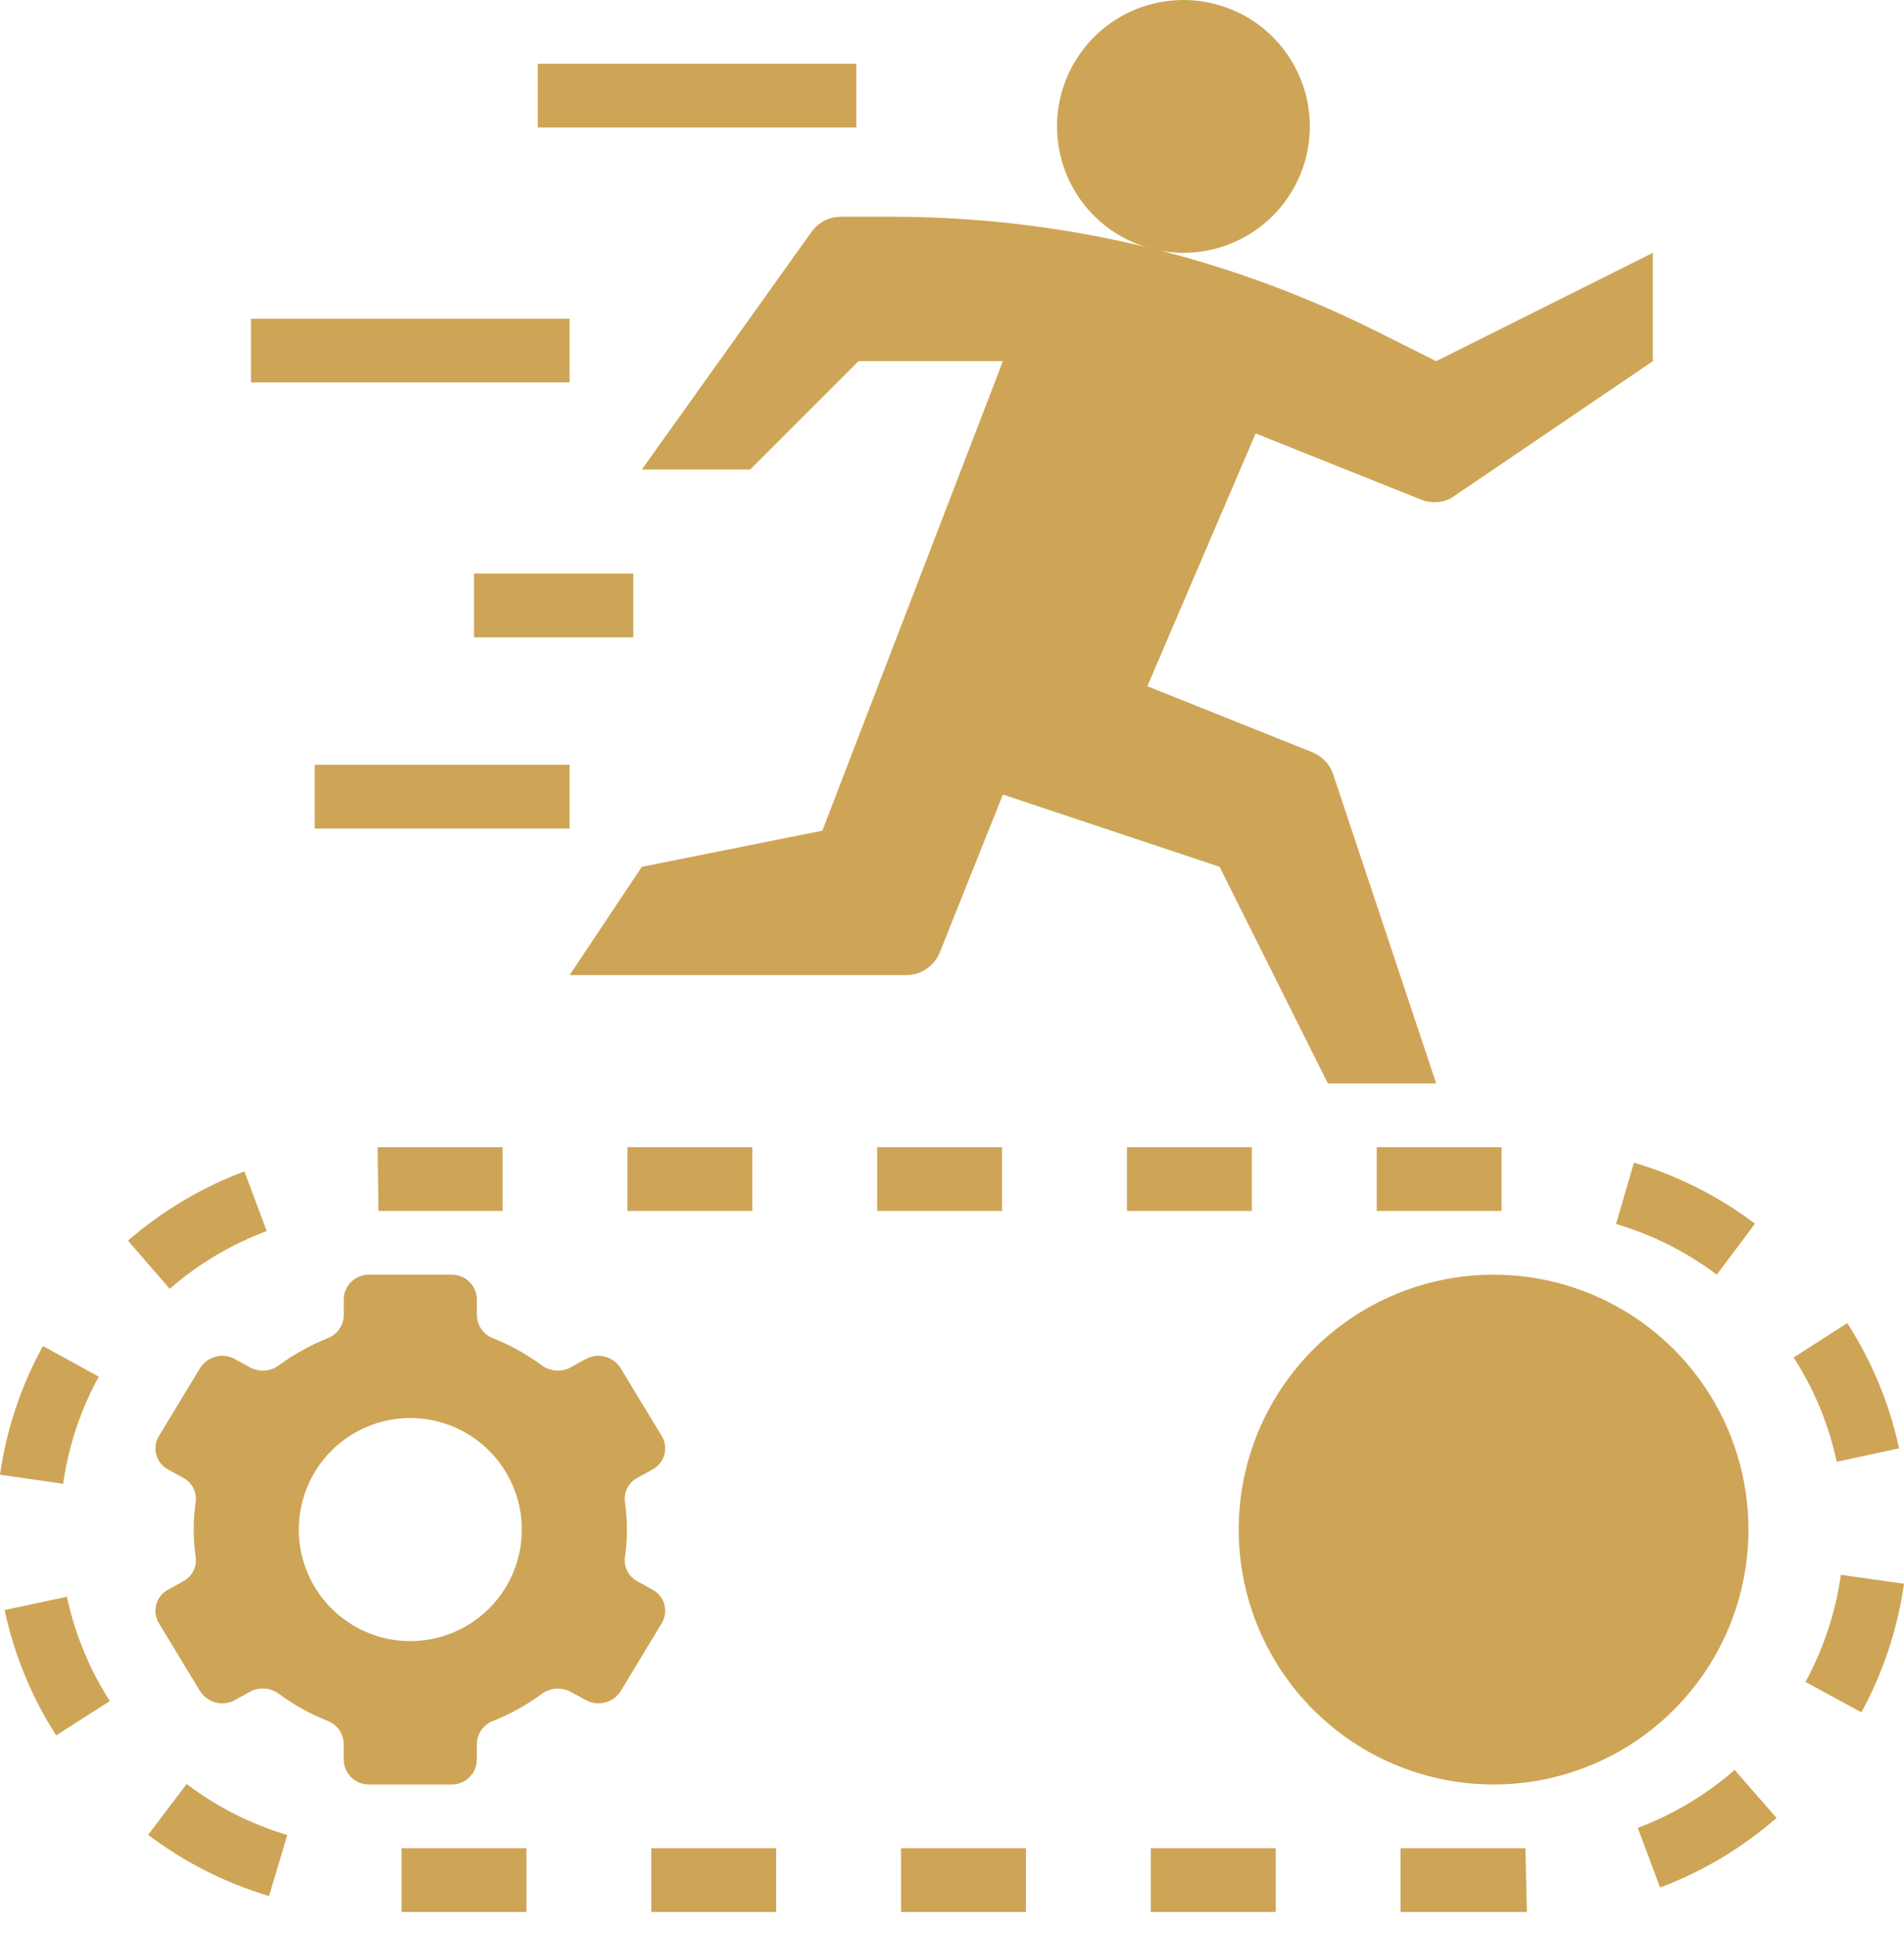 <svg width="64" height="65" viewBox="0 0 64 65" fill="none" xmlns="http://www.w3.org/2000/svg">
<path d="M19.688 57.134C19.886 57.244 20.118 57.274 20.337 57.218C20.556 57.162 20.746 57.024 20.866 56.833L22.246 54.548C22.302 54.454 22.338 54.35 22.353 54.242C22.367 54.133 22.36 54.023 22.33 53.918C22.301 53.813 22.25 53.715 22.181 53.63C22.113 53.545 22.027 53.475 21.931 53.424L21.433 53.149C21.288 53.075 21.17 52.959 21.093 52.816C21.016 52.672 20.985 52.509 21.005 52.348C21.095 51.724 21.095 51.09 21.005 50.465C20.985 50.304 21.016 50.141 21.093 49.997C21.17 49.854 21.288 49.738 21.433 49.664L21.931 49.389C22.027 49.338 22.113 49.268 22.181 49.183C22.25 49.098 22.301 49 22.33 48.895C22.36 48.79 22.367 48.68 22.353 48.571C22.338 48.463 22.302 48.359 22.246 48.265L20.86 45.98C20.739 45.788 20.55 45.651 20.331 45.595C20.112 45.539 19.88 45.569 19.682 45.679L19.177 45.958C19.024 46.039 18.849 46.075 18.676 46.061C18.502 46.046 18.336 45.983 18.198 45.877C17.701 45.513 17.162 45.213 16.591 44.983C16.431 44.926 16.292 44.822 16.192 44.685C16.091 44.547 16.035 44.383 16.03 44.213V43.661C16.025 43.439 15.932 43.227 15.771 43.073C15.611 42.919 15.396 42.835 15.173 42.839H12.411C12.189 42.835 11.974 42.919 11.813 43.073C11.652 43.227 11.559 43.439 11.555 43.661V44.213C11.549 44.383 11.493 44.547 11.393 44.685C11.293 44.822 11.153 44.926 10.993 44.983C10.423 45.213 9.883 45.513 9.387 45.877C9.248 45.983 9.082 46.046 8.909 46.061C8.735 46.075 8.561 46.039 8.407 45.958L7.903 45.679C7.705 45.569 7.473 45.539 7.254 45.595C7.034 45.651 6.845 45.788 6.724 45.98L5.34 48.265C5.284 48.359 5.247 48.463 5.232 48.571C5.218 48.679 5.225 48.789 5.255 48.894C5.284 48.999 5.334 49.097 5.403 49.183C5.471 49.268 5.556 49.338 5.652 49.389L6.15 49.664C6.295 49.738 6.414 49.854 6.49 49.997C6.567 50.141 6.598 50.304 6.579 50.465C6.489 51.09 6.489 51.724 6.579 52.348C6.598 52.509 6.567 52.672 6.49 52.816C6.414 52.959 6.295 53.075 6.15 53.149L5.652 53.424C5.556 53.475 5.471 53.545 5.402 53.63C5.333 53.715 5.283 53.813 5.253 53.918C5.224 54.023 5.216 54.133 5.231 54.242C5.245 54.35 5.282 54.454 5.338 54.548L6.723 56.833C6.844 57.024 7.033 57.162 7.252 57.218C7.472 57.274 7.704 57.244 7.901 57.134L8.406 56.855C8.56 56.774 8.734 56.738 8.908 56.752C9.081 56.767 9.247 56.83 9.386 56.936C9.882 57.3 10.421 57.6 10.992 57.83C11.152 57.887 11.292 57.991 11.392 58.128C11.492 58.266 11.548 58.43 11.553 58.6V59.152C11.559 59.374 11.652 59.586 11.812 59.74C11.973 59.894 12.188 59.978 12.41 59.974H15.171C15.394 59.978 15.609 59.894 15.769 59.74C15.93 59.586 16.023 59.374 16.028 59.152V58.6C16.034 58.43 16.091 58.266 16.192 58.129C16.293 57.992 16.433 57.888 16.593 57.832C17.164 57.602 17.704 57.302 18.2 56.938C18.338 56.832 18.504 56.769 18.678 56.755C18.852 56.74 19.026 56.776 19.18 56.858L19.688 57.134ZM13.792 55.155C13.05 55.155 12.326 54.935 11.709 54.523C11.093 54.111 10.612 53.526 10.329 52.841C10.045 52.156 9.971 51.402 10.115 50.675C10.26 49.948 10.617 49.28 11.141 48.756C11.665 48.232 12.333 47.875 13.06 47.73C13.787 47.586 14.541 47.66 15.226 47.944C15.911 48.227 16.496 48.708 16.908 49.324C17.32 49.94 17.54 50.665 17.54 51.407C17.54 52.401 17.145 53.354 16.442 54.057C15.739 54.76 14.786 55.155 13.792 55.155Z" fill="#CEA556"/>
<path d="M25.287 38.555H21.09V40.697H25.287V38.555Z" fill="#CEA556"/>
<path d="M50.473 38.555H46.276V40.697H50.473V38.555Z" fill="#CEA556"/>
<path d="M42.88 62.116H38.683V64.258H42.88V62.116Z" fill="#CEA556"/>
<path d="M59.715 61.098L58.307 59.484C57.347 60.322 56.245 60.982 55.052 61.432L55.802 63.436C57.236 62.897 58.561 62.105 59.715 61.098Z" fill="#CEA556"/>
<path d="M47.078 64.258H51.324L51.275 62.116H47.078V64.258Z" fill="#CEA556"/>
<path d="M54.32 41.136C55.541 41.496 56.688 42.073 57.706 42.839L58.991 41.126C57.769 40.203 56.39 39.509 54.922 39.076L54.32 41.136Z" fill="#CEA556"/>
<path d="M42.078 38.555H37.881V40.697H42.078V38.555Z" fill="#CEA556"/>
<path d="M4.302 41.697L5.705 43.315C6.667 42.478 7.771 41.821 8.965 41.374L8.215 39.368C6.782 39.904 5.457 40.693 4.302 41.697Z" fill="#CEA556"/>
<path d="M16.893 40.697V38.555H12.696L12.721 40.697H16.893Z" fill="#CEA556"/>
<path d="M34.485 62.116H30.288V64.258H34.485V62.116Z" fill="#CEA556"/>
<path d="M26.089 62.116H21.892V64.258H26.089V62.116Z" fill="#CEA556"/>
<path d="M9.657 61.671C8.435 61.307 7.289 60.727 6.273 59.957L4.98 61.665C6.2 62.589 7.576 63.286 9.043 63.722L9.657 61.671Z" fill="#CEA556"/>
<path d="M17.696 62.116H13.498V64.258H17.696V62.116Z" fill="#CEA556"/>
<path d="M33.682 38.555H29.485V40.697H33.682V38.555Z" fill="#CEA556"/>
<path d="M62.567 57.548C63.3 56.206 63.786 54.742 64 53.227L61.878 52.927C61.701 54.189 61.297 55.408 60.687 56.527L62.567 57.548ZM0 49.562L2.122 49.868C2.301 48.605 2.707 47.384 3.321 46.266L1.443 45.237C0.705 46.58 0.217 48.045 0 49.562ZM60.291 45.623C60.981 46.695 61.472 47.882 61.74 49.128L63.835 48.675C63.512 47.179 62.921 45.753 62.092 44.467L60.291 45.623ZM0.155 54.111C0.474 55.608 1.061 57.036 1.889 58.324L3.692 57.169C3.004 56.097 2.515 54.909 2.249 53.663L0.155 54.111ZM58.772 51.407C58.772 49.712 58.269 48.056 57.328 46.647C56.386 45.238 55.048 44.14 53.483 43.491C51.917 42.843 50.194 42.673 48.533 43.004C46.871 43.334 45.344 44.15 44.146 45.348C42.948 46.547 42.132 48.073 41.801 49.735C41.471 51.397 41.64 53.12 42.289 54.685C42.937 56.251 44.035 57.589 45.444 58.53C46.853 59.472 48.51 59.974 50.204 59.974C52.476 59.974 54.656 59.072 56.262 57.465C57.869 55.858 58.772 53.679 58.772 51.407Z" fill="#CEA556"/>
<path d="M28.785 2.143H18.076V4.285H28.785V2.143Z" fill="#CEA556"/>
<path d="M19.146 10.711H8.437V12.853H19.146V10.711Z" fill="#CEA556"/>
<path d="M21.288 19.278H15.934V21.42H21.288V19.278Z" fill="#CEA556"/>
<path d="M19.146 25.704H10.579V27.846H19.146V25.704Z" fill="#CEA556"/>
<path d="M44.028 4.25C44.028 3.409 43.779 2.588 43.312 1.889C42.846 1.19 42.182 0.645 41.406 0.324C40.629 0.002 39.775 -0.082 38.951 0.082C38.127 0.245 37.37 0.65 36.775 1.244C36.181 1.839 35.776 2.596 35.612 3.42C35.449 4.244 35.533 5.098 35.855 5.875C36.176 6.651 36.721 7.315 37.42 7.781C38.119 8.248 38.94 8.497 39.781 8.497C40.907 8.497 41.987 8.049 42.783 7.253C43.58 6.456 44.028 5.376 44.028 4.25Z" fill="#CEA556"/>
<path d="M28.268 7.284C28.074 7.284 27.884 7.33 27.712 7.418C27.54 7.507 27.392 7.635 27.279 7.792L21.574 15.78H25.215L28.857 12.138H33.711L27.642 27.918L21.574 29.131L19.146 32.772H30.462C30.705 32.772 30.942 32.7 31.142 32.564C31.343 32.428 31.499 32.235 31.589 32.01L33.711 26.703L40.994 29.131L44.635 36.413H48.276L44.813 26.025C44.757 25.858 44.666 25.705 44.545 25.576C44.424 25.448 44.276 25.348 44.112 25.282L38.566 23.063L42.207 14.567L47.77 16.793C47.929 16.856 48.1 16.885 48.271 16.878C48.442 16.871 48.61 16.828 48.764 16.751L55.559 12.138V8.497L48.276 12.138L46.254 11.127C41.198 8.6 35.623 7.284 29.971 7.284H28.268Z" fill="#CEA556"/>
</svg>
